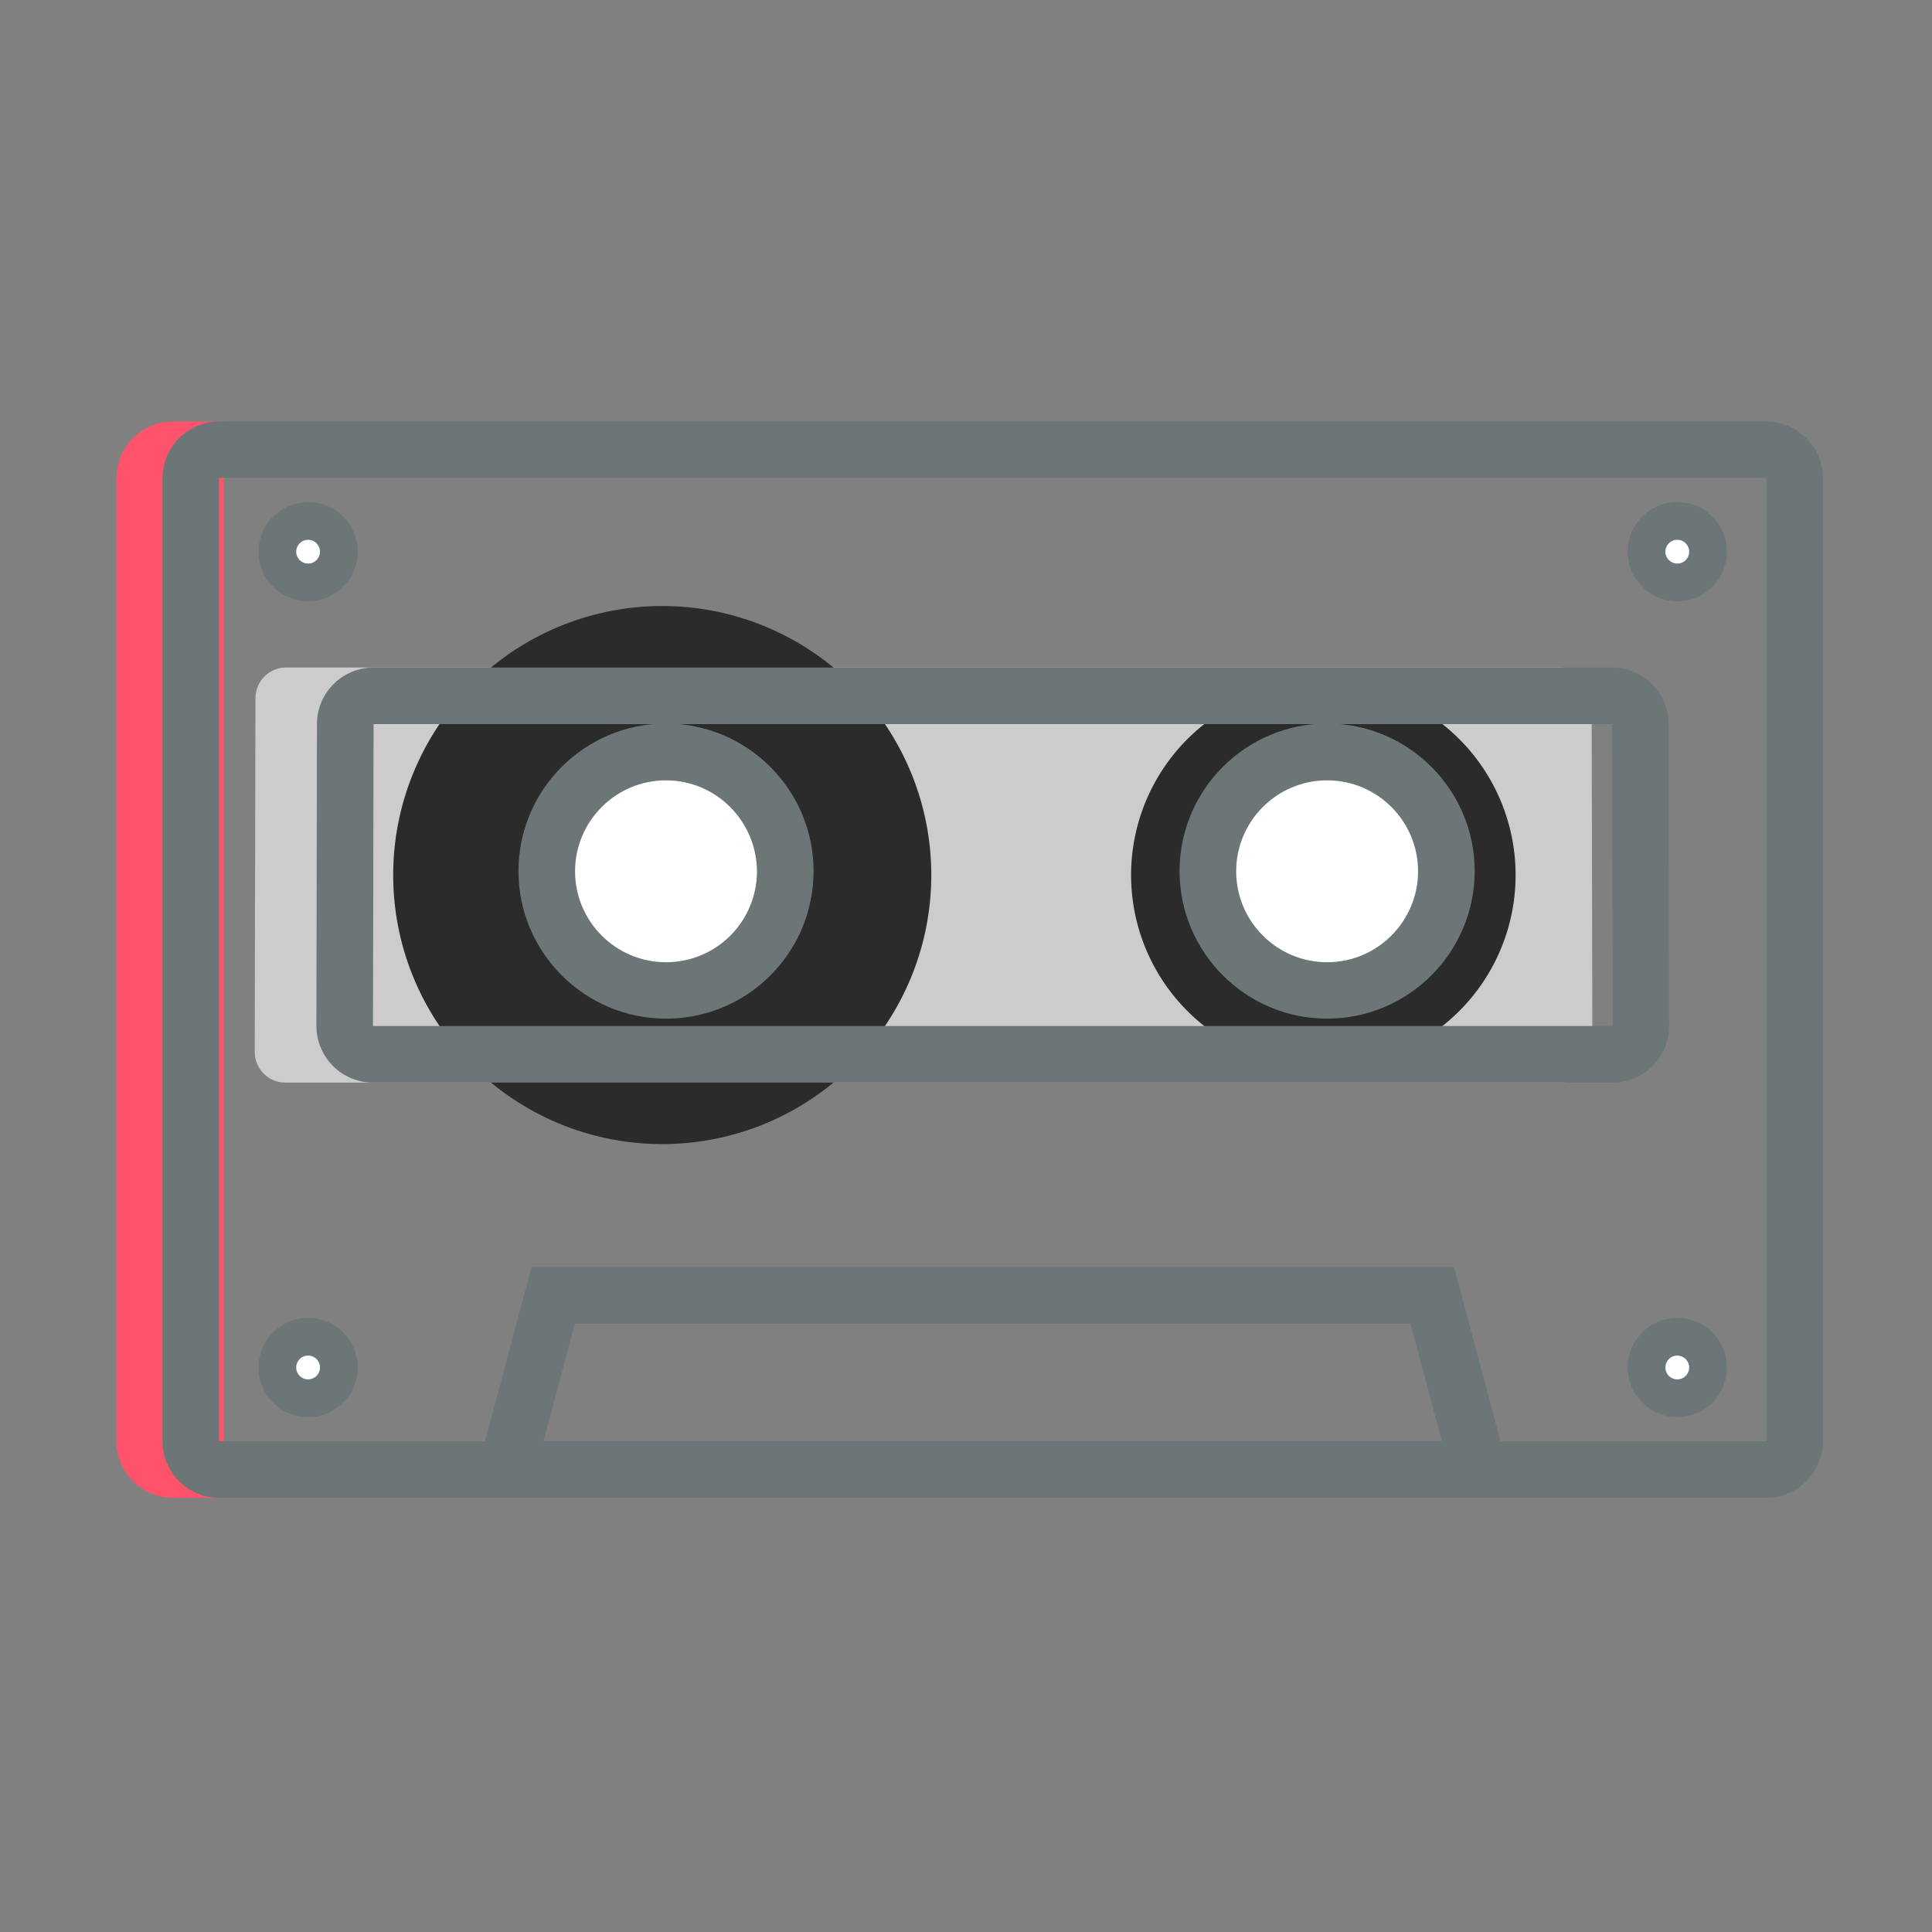 <svg class="svg-icon" style="width: 1em; height: 1em;vertical-align: middle;fill: currentColor;overflow: hidden;" viewBox="0 0 1024 1024" version="1.1" xmlns="http://www.w3.org/2000/svg"><rect x="0" y="0" width="1024" height="1024" fill="#808080" stroke="none"/><path d="M118.7 793.9h-27c-16.5 0-30-13.5-30-30V253.4c0-16.5 13.5-30 30-30h27v570.5z" fill="#FF526B" /><path d="M936.2 253.4l0.1 510.4-0.1 0.1h-820l-0.1-0.1V253.4l0.1-0.1h820m0-29.9H116.1c-16.5 0-30 13.5-30 30v510.5c0 16.5 13.5 30 30 30h820.1c16.5 0 30-13.5 30-30V253.4c0-16.5-13.5-30-30-30z" fill="#6D7677" /><path d="M827.9 573.8H151.1c-8.9 0-16.1-7.3-16.1-16.3l0.4-187.4c0-9 7.2-16.3 16.1-16.3h676c8.9 0 16.1 7.3 16.1 16.3l0.4 187.4c0 9-7.2 16.3-16.1 16.3z" fill="#CCCCCC" /><path d="M351 463.8m-142.6 0a142.6 142.6 0 1 0 285.2 0 142.6 142.6 0 1 0-285.2 0Z" fill="#2B2B2B" /><path d="M701.4 463.8m-101.9 0a101.9 101.9 0 1 0 203.8 0 101.9 101.9 0 1 0-203.8 0Z" fill="#2B2B2B" /><path d="M411.2 486.3c-9.6 22.7-32 38.6-58.2 38.6-34.9 0-63.2-28.3-63.2-63.2s28.3-63.2 63.2-63.2 63.2 28.3 63.2 63.2c-0.1 8.8-1.8 17.1-5 24.6" fill="#FFFFFF" /><path d="M353 539.9c-43.1 0-78.2-35.1-78.2-78.2s35.1-78.2 78.2-78.2 78.2 35.1 78.2 78.2c0 10.5-2.1 20.8-6.1 30.4-12.4 29.1-40.6 47.8-72.1 47.8z m0-126.3c-26.6 0-48.2 21.6-48.2 48.2S326.4 510 353 510c19.4 0 36.8-11.5 44.4-29.4 2.5-5.9 3.8-12.2 3.8-18.7-0.1-26.7-21.7-48.3-48.2-48.3z" fill="#6D7677" /><path d="M703.4 461.8m-63.2 0a63.2 63.2 0 1 0 126.4 0 63.2 63.2 0 1 0-126.4 0Z" fill="#FFFFFF" /><path d="M703.4 539.9c-43.1 0-78.2-35.1-78.2-78.2s35.1-78.2 78.2-78.2 78.2 35.1 78.2 78.2-35.1 78.2-78.2 78.2z m0-126.3c-26.6 0-48.2 21.6-48.2 48.2s21.6 48.2 48.2 48.2 48.2-21.6 48.2-48.2-21.6-48.2-48.2-48.2zM747.6 701.6l16.6 62.2H288.1l16.6-62.2h442.9m23.1-30h-489l-32.6 122.2h554.2l-32.6-122.2z" fill="#6D7677" /><path d="M854.4 383.8l0.3 160h-657l0.3-160h656.4m0-30H198c-16.5 0-30 13.4-30 29.9l-0.3 160c0 16.6 13.4 30.1 30 30.1h657c16.6 0 30-13.5 30-30.1l-0.3-160c-0.1-16.5-13.5-29.9-30-29.9z" fill="#6D7677" /><path d="M163.3 292.4m-16.3 0a16.3 16.3 0 1 0 32.6 0 16.3 16.3 0 1 0-32.6 0Z" fill="#FFFFFF" /><path d="M163.3 318.7c-14.5 0-26.3-11.8-26.3-26.3s11.8-26.3 26.3-26.3 26.3 11.8 26.3 26.3-11.8 26.3-26.3 26.3z m0-32.6c-3.5 0-6.3 2.8-6.3 6.3s2.8 6.3 6.3 6.3 6.3-2.8 6.3-6.3-2.8-6.3-6.3-6.3z" fill="#6D7677" /><path d="M889 292.4m-16.3 0a16.3 16.3 0 1 0 32.6 0 16.3 16.3 0 1 0-32.6 0Z" fill="#FFFFFF" /><path d="M889 318.7c-14.5 0-26.3-11.8-26.3-26.3s11.8-26.3 26.3-26.3 26.3 11.8 26.3 26.3-11.8 26.3-26.3 26.3z m0-32.6c-3.5 0-6.3 2.8-6.3 6.3s2.8 6.3 6.3 6.3 6.3-2.8 6.3-6.3-2.8-6.3-6.3-6.3z" fill="#6D7677" /><path d="M163.3 724.8m-16.3 0a16.3 16.3 0 1 0 32.6 0 16.3 16.3 0 1 0-32.6 0Z" fill="#FFFFFF" /><path d="M163.3 751.1c-14.5 0-26.3-11.8-26.3-26.3s11.8-26.3 26.3-26.3 26.3 11.8 26.3 26.3-11.8 26.3-26.3 26.3z m0-32.6c-3.5 0-6.3 2.8-6.3 6.3s2.8 6.3 6.3 6.3 6.3-2.8 6.3-6.3-2.8-6.3-6.3-6.3z" fill="#6D7677" /><path d="M889 724.8m-16.3 0a16.3 16.3 0 1 0 32.6 0 16.3 16.3 0 1 0-32.6 0Z" fill="#FFFFFF" /><path d="M889 751.1c-14.5 0-26.3-11.8-26.3-26.3s11.8-26.3 26.3-26.3 26.3 11.8 26.3 26.3-11.8 26.3-26.3 26.3z m0-32.6c-3.5 0-6.3 2.8-6.3 6.3s2.8 6.3 6.3 6.3 6.3-2.8 6.3-6.3-2.8-6.3-6.3-6.3z" fill="#6D7677" /></svg>